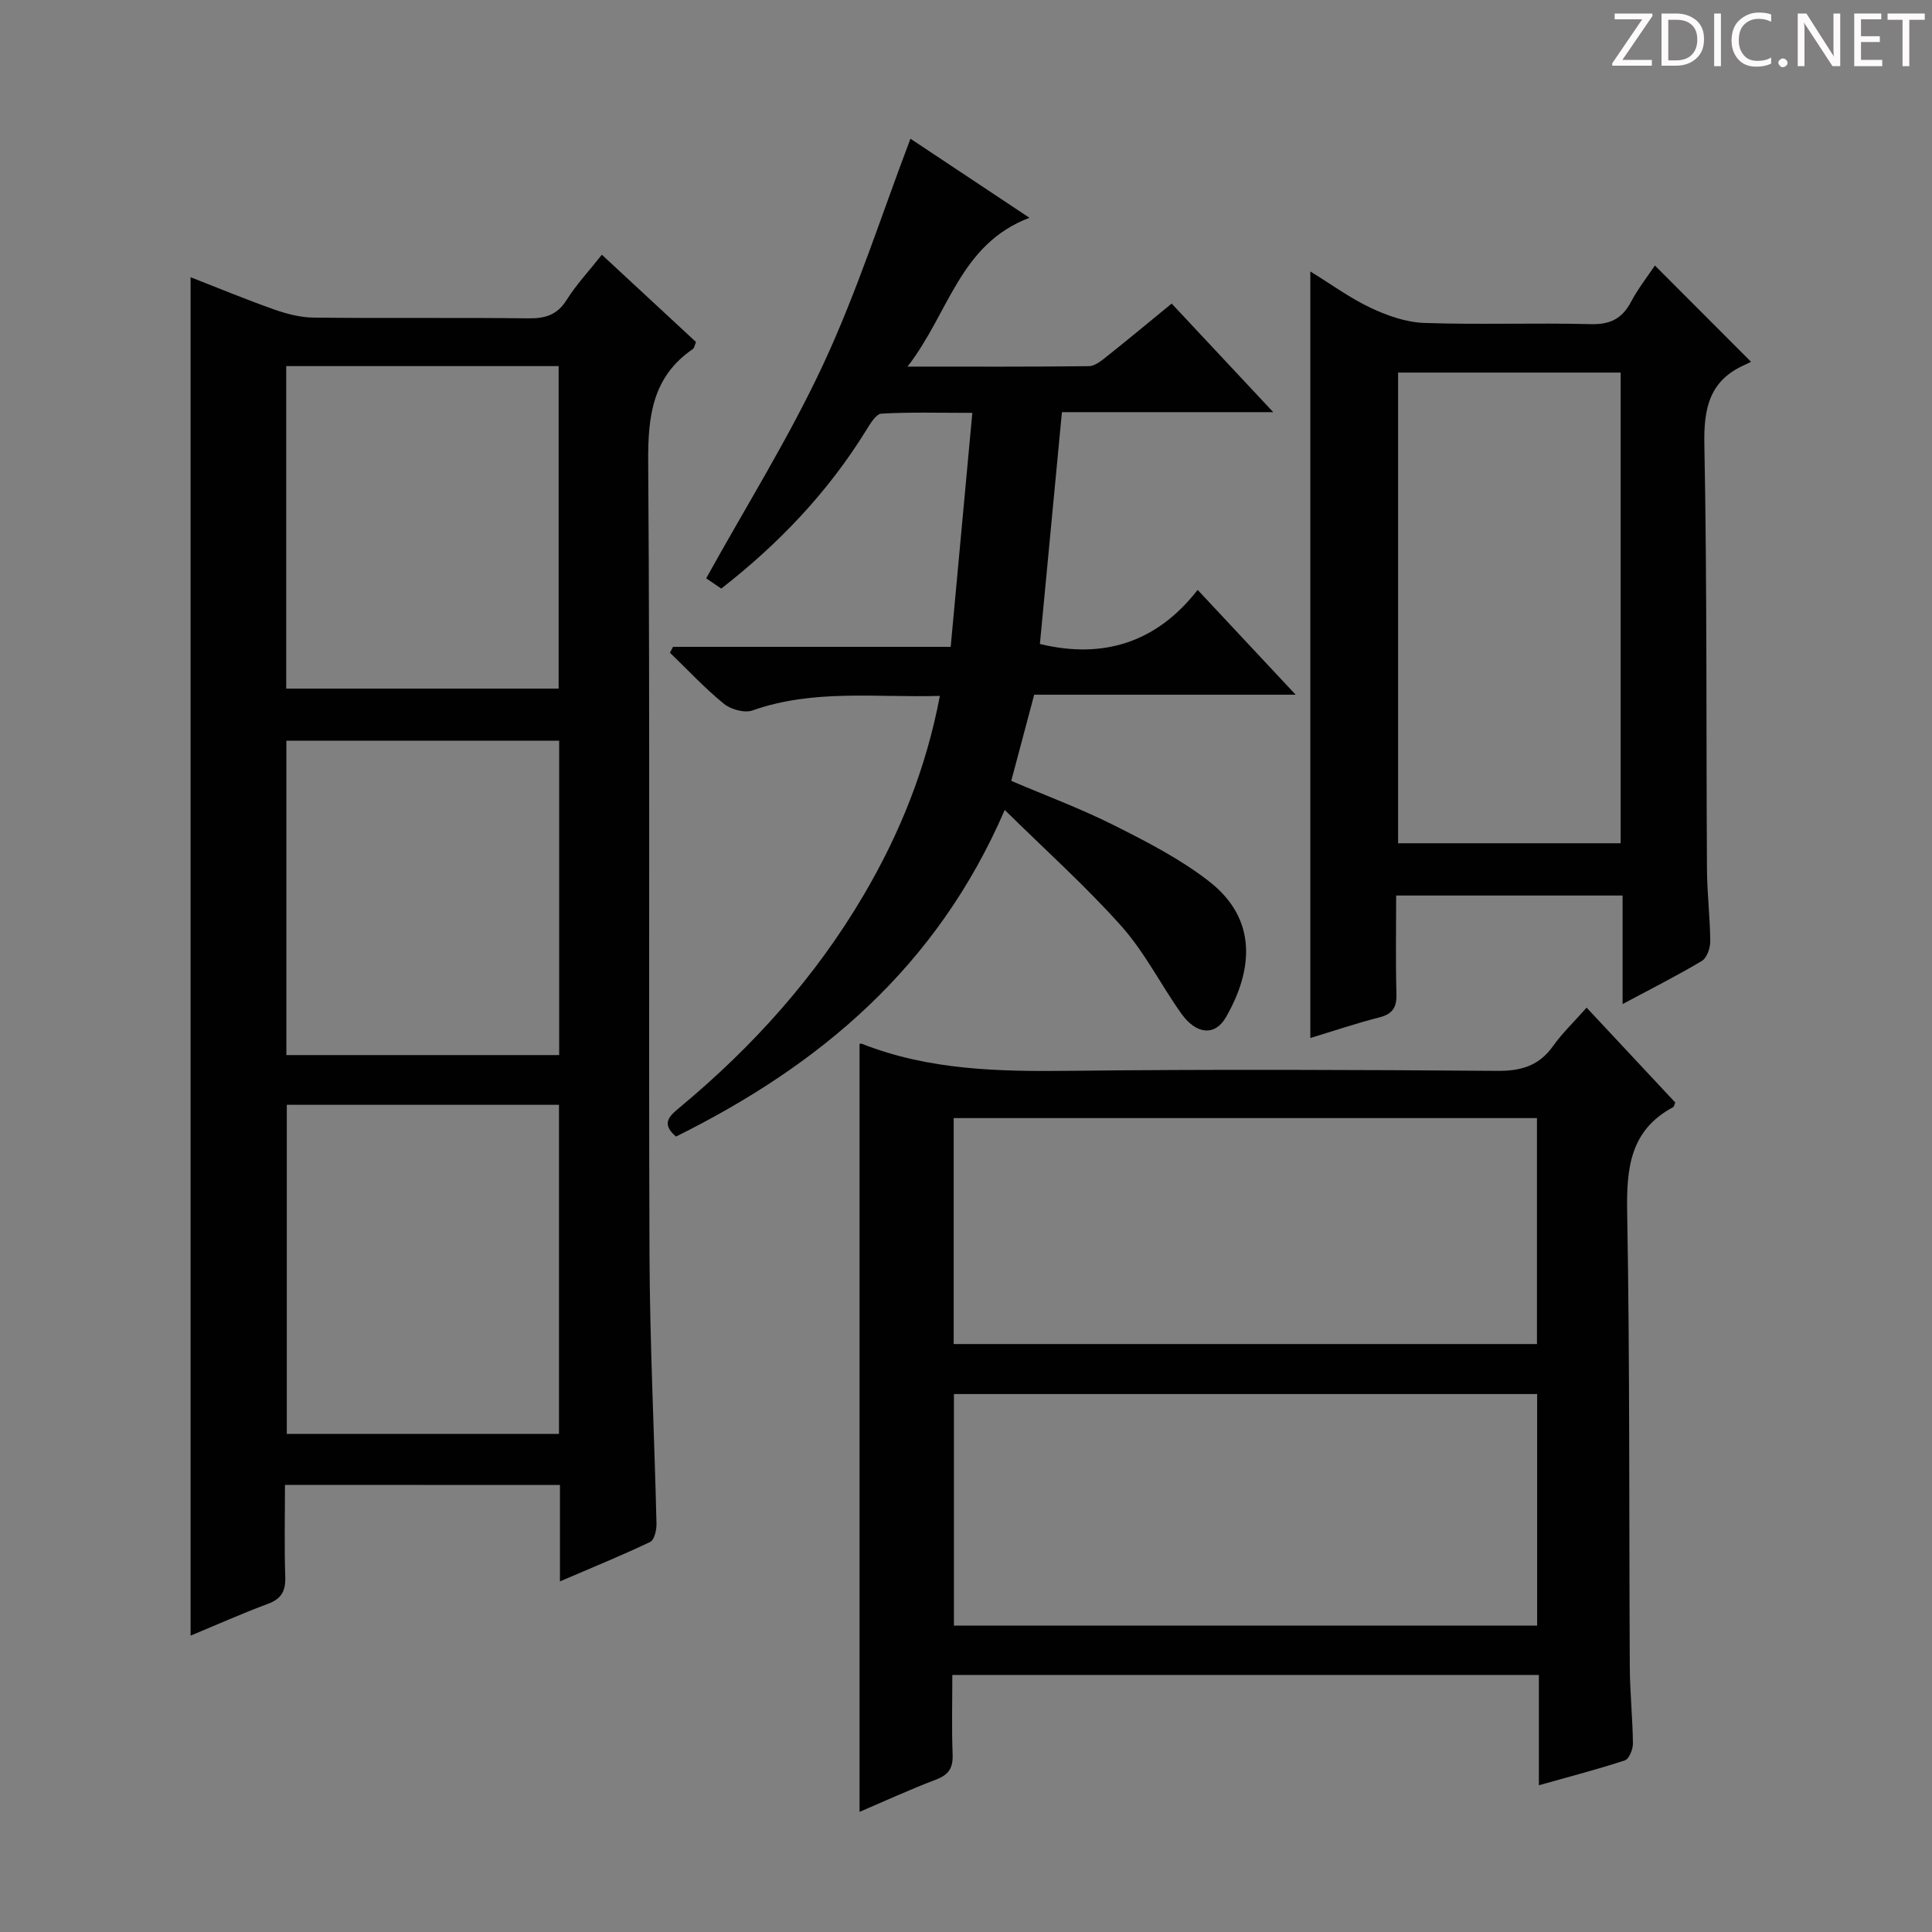 <svg enable-background="new 0 0 400 400" viewBox="0 0 400 400" xmlns="http://www.w3.org/2000/svg"><rect x="0" y="0" width="400" height="400" fill="#808080" stroke="none"/><g fill="#fcfafa"><path d="m342.2 3.2-6.3 9.2h6.1v1.2h-8.2v-.5l6.2-9.1h-5.7v-1.2h7.8v.4z"/><path d="m344 13.7v-10.9h3.1c1.6 0 3 .5 4.1 1.4 1.1 1 1.6 2.2 1.6 3.9s-.5 3-1.6 4-2.5 1.5-4.2 1.5h-3zm1.4-9.6v8.4h1.6c1.4 0 2.5-.4 3.2-1.1.8-.8 1.2-1.8 1.2-3.2s-.4-2.4-1.2-3.1-1.8-1-3.1-1z"/><path d="m356.3 2.8v10.9h-1.4v-10.9z"/><path d="m366.6 13.2c-.8.4-1.8.6-3 .6-1.6 0-2.8-.5-3.7-1.5s-1.4-2.3-1.4-3.9c0-1.7.5-3.2 1.6-4.2s2.4-1.6 4-1.6c1 0 1.9.1 2.6.4v1.5c-.8-.4-1.6-.6-2.6-.6-1.2 0-2.2.4-3 1.2s-1.1 1.9-1.1 3.3c0 1.3.4 2.3 1.1 3.1s1.6 1.1 2.8 1.1c1.1 0 2-.2 2.8-.7v1.3z"/><path d="m368.2 13c0-.3.1-.5.3-.6.2-.2.4-.3.6-.3.3 0 .5.1.7.3s.3.4.3.6-.1.5-.3.6c-.2.2-.4.3-.7.3s-.5-.1-.6-.3c-.2-.2-.3-.4-.3-.6z"/><path d="m381.1 13.7h-1.7l-5.5-8.4c-.2-.2-.3-.5-.4-.7 0 .2.1.8.1 1.5v7.6h-1.4v-10.9h1.8l5.3 8.3c.3.4.4.6.4.8 0-.3-.1-.8-.1-1.6v-7.5h1.4v10.9z"/><path d="m389.7 13.7h-5.8v-10.9h5.6v1.2h-4.2v3.5h3.9v1.2h-3.9v3.7h4.4z"/><path d="m398.4 4.1h-3.1v9.6h-1.4v-9.6h-3.1v-1.3h7.7v1.3z"/></g><path d="m59 307.43c0 6.45-.15 12.75.06 19.03.1 2.91-.76 4.54-3.57 5.59-5.4 2.01-10.68 4.37-16.03 6.59 0-93.86 0-187.24 0-281.24 5.76 2.24 11.5 4.63 17.35 6.69 2.6.92 5.43 1.64 8.16 1.67 14.83.16 29.65-.03 44.48.15 3.49.04 5.93-.73 7.88-3.83 2.02-3.21 4.67-6.04 7.28-9.34 6.56 6.09 13 12.05 19.49 18.07-.27.63-.33 1.23-.65 1.45-8.38 5.75-9.32 13.9-9.25 23.45.4 54.64.06 109.29.27 163.93.07 18.62 1.01 37.23 1.45 55.85.03 1.28-.45 3.34-1.3 3.75-5.95 2.83-12.05 5.32-18.69 8.17 0-7.05 0-13.33 0-19.96-19.05-.02-37.74-.02-56.93-.02zm56.73-10.56c0-22.92 0-45.36 0-68.13-18.93 0-37.67 0-56.35 0v68.13zm-56.47-154.3h56.4c0-22.44 0-44.51 0-66.77-18.98 0-37.68 0-56.4 0zm56.51 10.78c-19.13 0-37.82 0-56.48 0v65.09h56.48c0-21.82 0-43.24 0-65.09z" fill="#010102"/><path d="m177.96 375.13c0-53.23 0-106.06 0-158.97-.15.03.22-.16.47-.06 13.92 5.5 28.44 5.77 43.16 5.6 29.48-.33 58.97-.21 88.45.01 4.92.04 8.6-1.06 11.5-5.13 1.91-2.69 4.35-5.01 6.95-7.96 6.24 6.68 12.32 13.18 18.36 19.65-.19.42-.24.84-.46.96-8.95 4.81-9.67 12.71-9.5 21.89.56 31.3.37 62.62.54 93.94.03 5.31.59 10.62.65 15.93.01 1.2-.8 3.19-1.68 3.48-5.61 1.85-11.35 3.33-17.79 5.15 0-8.02 0-15.26 0-22.84-40.64 0-80.69 0-121.44 0 0 5.59-.15 11.02.06 16.44.11 2.76-.77 4.2-3.38 5.2-5.4 2.05-10.68 4.48-15.89 6.71zm140.29-38.57c0-16.13 0-32 0-47.94-40.49 0-80.64 0-120.75 0v47.94zm-.04-58.29c0-15.93 0-31.32 0-46.78-40.42 0-80.45 0-120.76 0v46.78z" fill="#010102"/><path d="m139.34 133.92h57.49c1.48-15.97 2.94-31.76 4.48-48.44-7 0-12.93-.18-18.83.16-1.12.07-2.32 2.11-3.15 3.45-7.88 12.76-18.02 23.43-30 32.77-1.25-.85-2.43-1.66-3.12-2.13 8.3-15 17.25-29.27 24.3-44.44 6.96-14.97 12.01-30.83 17.99-46.57 7.24 4.81 15.46 10.27 24.64 16.37-14.47 5.48-16.63 19.71-25.25 30.81 13.43 0 25.5.06 37.56-.09 1.28-.02 2.67-1.19 3.8-2.09 4.43-3.52 8.77-7.14 13.33-10.87 6.75 7.22 13.4 14.32 21.03 22.48-15.61 0-29.81 0-43.75 0-1.57 16.48-3.07 32.29-4.56 48 13.08 3.16 24.14-.25 32.66-11.2 7 7.49 13.34 14.27 20.29 21.7-18.57 0-36.42 0-54.13 0-1.66 6.23-3.17 11.91-4.75 17.84 7.04 3.01 14.36 5.72 21.3 9.21 6.79 3.41 13.7 6.96 19.66 11.6 10.09 7.85 9.09 18.42 3.46 28.17-2.25 3.89-6.13 3.54-9.22-.81-4.23-5.96-7.56-12.66-12.38-18.07-7.35-8.25-15.64-15.67-24.17-24.08-14.12 32.7-38.43 52.92-68.06 67.62-3.22-2.72-1.29-4.32.77-6.03 15.11-12.55 28.09-26.97 38.07-43.94 7.45-12.67 12.92-26.15 15.79-41.26-13.21.38-26.16-1.46-38.79 3.01-1.65.58-4.48-.2-5.93-1.38-3.96-3.23-7.47-7.01-11.16-10.57.22-.42.42-.82.63-1.22z" fill="#010102"/><path d="m335.94 207.88c0-8.11 0-15.09 0-22.47-15.58 0-30.94 0-46.88 0 0 6.8-.13 13.58.06 20.35.08 2.82-.79 4.18-3.57 4.89-4.81 1.22-9.52 2.82-14.26 4.26 0-52.77 0-105.28 0-158.71 4.22 2.59 8.15 5.48 12.48 7.53 3.45 1.63 7.35 3 11.11 3.13 11.48.4 22.99-.05 34.47.25 4.03.11 6.49-1.14 8.33-4.61 1.46-2.75 3.42-5.24 4.95-7.53 6.62 6.63 13.02 13.04 19.9 19.93-.12.06-.71.38-1.32.65-7.28 3.24-8.49 8.93-8.34 16.49.57 29.3.36 58.62.54 87.93.03 4.98.64 9.95.68 14.93.01 1.38-.69 3.42-1.74 4.05-5.07 3.03-10.38 5.7-16.41 8.93zm-46.48-130.74v97.45h46.08c0-32.68 0-65.02 0-97.45-15.51 0-30.63 0-46.08 0z" fill="#010102"/></svg>